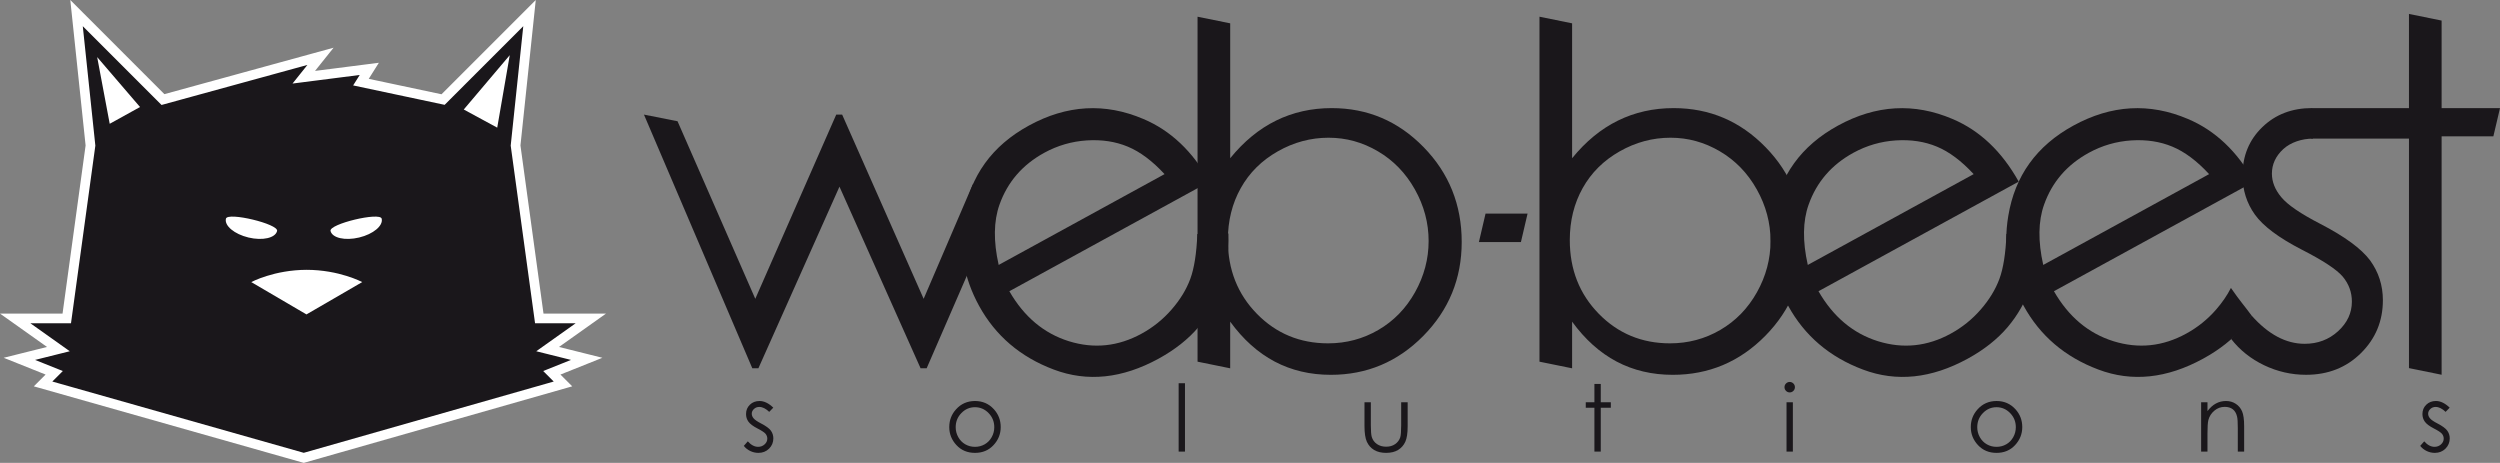 <?xml version="1.0" encoding="utf-8"?>
<!-- Generator: Adobe Illustrator 16.0.0, SVG Export Plug-In . SVG Version: 6.00 Build 0)  -->
<!DOCTYPE svg PUBLIC "-//W3C//DTD SVG 1.1//EN" "http://www.w3.org/Graphics/SVG/1.1/DTD/svg11.dtd">
<svg version="1.1" id="Layer_1" xmlns="http://www.w3.org/2000/svg" xmlns:xlink="http://www.w3.org/1999/xlink" x="0px" y="0px"
	 width="305.483px" height="56.561px" viewBox="0 0 305.483 56.561" enable-background="new 0 0 305.483 56.561"
	 xml:space="preserve">
<rect x="0" y="0" width="305.483" height="56.561" fill="#808080" stroke="none"/>
<g>
	<g>
		<path fill="#1A171B" d="M78.687,14.004l4.102,0.81l9.502,21.7l9.891-22.51h0.723l9.958,22.51l6.008-13.995l6.035-4.395
			l-11.676,26.879h-0.741l-9.912-22.194l-9.907,22.194h-0.742L78.687,14.004z"/>
		<path fill="#1A171B" d="M146.307,28.597l3.797-0.062c0.072,2.43-0.205,4.574-0.834,6.433c-0.631,1.858-1.569,3.526-2.821,5.004
			c-1.251,1.474-2.878,2.76-4.879,3.856c-4.435,2.427-8.7,2.873-12.793,1.334c-4.092-1.536-7.142-4.139-9.148-7.804
			c-1.888-3.449-2.514-7.104-1.873-10.96c0.807-4.905,3.46-8.589,7.963-11.052c4.636-2.537,9.3-2.808,13.993-0.807
			c3.327,1.404,6.022,3.955,8.09,7.654l-24.466,13.394c1.796,3.123,4.222,5.157,7.28,6.11c3.057,0.949,6.021,0.642,8.89-0.932
			c1.385-0.759,2.6-1.733,3.646-2.932c1.046-1.199,1.811-2.449,2.291-3.747C145.923,32.791,146.212,30.958,146.307,28.597z
			 M142.299,21.277c-1.488-1.613-2.985-2.731-4.489-3.357c-1.503-0.627-3.175-0.88-5.017-0.762c-1.842,0.121-3.573,0.626-5.19,1.51
			c-2.669,1.462-4.493,3.578-5.473,6.341c-0.716,2.016-0.75,4.472-0.099,7.364L142.299,21.277z"/>
		<path fill="#1A171B" d="M146.332,44.194V2.041l3.99,0.81v16.484c1.669-2.053,3.539-3.589,5.606-4.602
			c2.068-1.016,4.336-1.523,6.801-1.523c4.384,0,8.127,1.591,11.229,4.772c3.103,3.178,4.653,7.042,4.653,11.58
			c0,4.482-1.565,8.31-4.695,11.484c-3.132,3.17-6.896,4.754-11.299,4.754c-2.525,0-4.812-0.539-6.86-1.62
			c-2.049-1.085-3.86-2.709-5.436-4.875v5.699L146.332,44.194z M162.288,41.954c2.216,0,4.263-0.546,6.14-1.638
			c1.875-1.093,3.368-2.625,4.476-4.601c1.108-1.976,1.664-4.065,1.664-6.268c0-2.203-0.559-4.303-1.677-6.297
			c-1.12-1.994-2.619-3.544-4.507-4.655c-1.886-1.114-3.898-1.667-6.039-1.667c-2.179,0-4.25,0.553-6.211,1.667
			c-1.961,1.111-3.467,2.606-4.519,4.487c-1.053,1.88-1.578,3.996-1.578,6.352c0,3.589,1.179,6.591,3.54,9.003
			C155.935,40.749,158.839,41.954,162.288,41.954z"/>
		<path fill="#1A171B" d="M188.113,44.194V2.041l3.988,0.81v16.484c1.67-2.053,3.539-3.589,5.606-4.602
			c2.069-1.016,4.336-1.523,6.803-1.523c4.385,0,8.127,1.591,11.228,4.772c3.104,3.178,4.653,7.042,4.653,11.58
			c0,4.482-1.564,8.31-4.695,11.484c-3.13,3.17-6.896,4.754-11.299,4.754c-2.523,0-4.811-0.539-6.86-1.62
			c-2.049-1.085-3.861-2.709-5.436-4.875v5.699L188.113,44.194z M204.067,41.954c2.218,0,4.264-0.546,6.14-1.638
			c1.877-1.093,3.369-2.625,4.478-4.601c1.107-1.976,1.662-4.065,1.662-6.268c0-2.203-0.559-4.303-1.677-6.297
			s-2.621-3.544-4.505-4.655c-1.888-1.114-3.898-1.667-6.041-1.667c-2.179,0-4.25,0.553-6.211,1.667
			c-1.961,1.111-3.468,2.606-4.52,4.487s-1.576,3.996-1.576,6.352c0,3.589,1.179,6.591,3.539,9.003
			C197.714,40.749,200.62,41.954,204.067,41.954z"/>
		<path fill="#1A171B" d="M282.614,16.94c-1.294,0-2.692,0.429-3.618,1.283c-0.922,0.854-1.384,1.851-1.384,2.991
			c0,1.004,0.38,1.964,1.143,2.877c0.76,0.931,2.36,2.023,4.796,3.277c2.969,1.536,4.987,3.02,6.054,4.442
			c1.047,1.445,1.568,3.068,1.568,4.872c0,2.548-0.895,4.703-2.683,6.47c-1.787,1.767-4.023,2.646-6.704,2.646
			c-1.789,0-3.495-0.389-5.123-1.166c-1.627-0.78-2.973-1.851-4.036-3.218l2.506-2.852c2.038,2.298,4.199,3.449,6.482,3.449
			c1.6,0,2.96-0.514,4.085-1.54c1.122-1.026,1.685-2.232,1.685-3.617c0-1.141-0.372-2.156-1.114-3.05
			c-0.742-0.873-2.417-1.976-5.025-3.307c-2.797-1.44-4.701-2.867-5.709-4.271c-1.008-1.408-1.514-3.013-1.514-4.816
			c0-2.354,0.803-4.311,2.412-5.869c1.604-1.558,3.638-2.335,6.092-2.335"/>
		<path fill="#1A171B" d="M294.36,1.703l3.988,0.81v10.7h7.135l-0.811,3.445h-6.324v29.134l-3.988-0.811V16.94l-11.935-0.003
			l0.076-3.724h11.858V1.703z"/>
		<path fill="#1A171B" d="M245.177,28.597l3.797-0.062c0.073,2.43-0.207,4.574-0.834,6.433c-0.628,1.858-1.568,3.526-2.82,5.004
			c-1.252,1.474-2.877,2.76-4.879,3.856c-4.436,2.427-8.7,2.873-12.793,1.334c-4.094-1.536-7.144-4.139-9.15-7.804
			c-1.886-3.449-2.513-7.104-1.871-10.96c0.806-4.905,3.46-8.589,7.965-11.052c4.635-2.537,9.298-2.808,13.991-0.807
			c3.326,1.404,6.022,3.955,8.09,7.654l-24.466,13.394c1.797,3.123,4.222,5.157,7.278,6.11c3.059,0.949,6.021,0.642,8.891-0.932
			c1.386-0.759,2.601-1.733,3.646-2.932c1.047-1.199,1.809-2.449,2.291-3.747C244.792,32.791,245.081,30.958,245.177,28.597z
			 M241.168,21.277c-1.49-1.613-2.983-2.731-4.488-3.357c-1.503-0.627-3.176-0.88-5.018-0.762c-1.841,0.121-3.572,0.626-5.189,1.51
			c-2.67,1.462-4.493,3.578-5.472,6.341c-0.719,2.016-0.752,4.472-0.1,7.364L241.168,21.277z"/>
		<path fill="#1A171B" d="M275.133,38.564c-0.324,0.487-0.661,0.956-1.043,1.407c-1.252,1.474-2.879,2.76-4.881,3.856
			c-4.435,2.427-8.7,2.873-12.792,1.334c-4.093-1.536-7.143-4.139-9.149-7.804c-1.888-3.449-2.511-7.104-1.871-10.96
			c0.805-4.905,3.46-8.589,7.962-11.052c4.637-2.537,9.301-2.808,13.992-0.807c3.327,1.404,6.024,3.955,8.092,7.654l-24.466,13.394
			c1.795,3.123,4.22,5.157,7.278,6.11c3.059,0.949,6.022,0.642,8.889-0.932c1.386-0.759,2.601-1.733,3.646-2.932
			c0.748-0.858,1.353-1.741,1.814-2.646C273.789,36.888,274.191,37.281,275.133,38.564z M269.938,21.277
			c-1.486-1.613-2.984-2.731-4.489-3.357c-1.504-0.627-3.174-0.88-5.016-0.762c-1.844,0.121-3.574,0.626-5.19,1.51
			c-2.671,1.462-4.494,3.578-5.471,6.341c-0.719,2.016-0.752,4.472-0.102,7.364L269.938,21.277z"/>
		<g>
			<path fill="#1A171B" d="M94.491,49.813l-0.499,0.515c-0.415-0.402-0.82-0.603-1.217-0.603c-0.251,0-0.467,0.082-0.647,0.249
				c-0.18,0.165-0.269,0.359-0.269,0.581c0,0.196,0.074,0.383,0.223,0.56c0.147,0.181,0.458,0.394,0.932,0.638
				c0.578,0.299,0.971,0.586,1.178,0.863c0.203,0.282,0.305,0.597,0.305,0.947c0,0.495-0.174,0.914-0.521,1.259
				c-0.348,0.343-0.783,0.516-1.304,0.516c-0.349,0-0.68-0.077-0.997-0.228c-0.316-0.152-0.578-0.361-0.785-0.627l0.487-0.554
				c0.397,0.447,0.817,0.671,1.261,0.671c0.311,0,0.575-0.101,0.793-0.301c0.219-0.197,0.328-0.433,0.328-0.701
				c0-0.223-0.072-0.42-0.216-0.595c-0.145-0.17-0.47-0.383-0.978-0.643c-0.543-0.28-0.914-0.558-1.109-0.83
				c-0.196-0.273-0.294-0.585-0.294-0.937c0-0.459,0.156-0.838,0.469-1.141C91.942,49.15,92.337,49,92.814,49
				C93.37,49,93.928,49.271,94.491,49.813z"/>
			<path fill="#1A171B" d="M119.139,49c0.929,0,1.699,0.335,2.31,1.008c0.554,0.612,0.832,1.338,0.832,2.178
				c0,0.841-0.293,1.577-0.88,2.206c-0.586,0.631-1.34,0.946-2.262,0.946c-0.924,0-1.68-0.315-2.266-0.946
				c-0.586-0.629-0.88-1.365-0.88-2.206c0-0.836,0.277-1.56,0.833-2.172C117.436,49.336,118.208,49,119.139,49z M119.137,49.758
				c-0.645,0-1.199,0.238-1.663,0.715c-0.462,0.477-0.695,1.052-0.695,1.728c0,0.437,0.106,0.842,0.317,1.219
				c0.211,0.376,0.497,0.668,0.856,0.873c0.36,0.205,0.754,0.308,1.184,0.308c0.431,0,0.825-0.103,1.185-0.308
				c0.359-0.205,0.645-0.497,0.856-0.873c0.211-0.377,0.317-0.782,0.317-1.219c0-0.676-0.233-1.251-0.699-1.728
				C120.332,49.997,119.778,49.758,119.137,49.758z"/>
			<path fill="#1A171B" d="M144.022,46.828h0.775v8.354h-0.775V46.828z"/>
			<path fill="#1A171B" d="M166.732,49.153h0.775v2.815c0,0.688,0.037,1.16,0.111,1.419c0.11,0.368,0.323,0.659,0.635,0.874
				c0.313,0.214,0.686,0.322,1.118,0.322c0.434,0,0.801-0.104,1.101-0.313c0.303-0.209,0.51-0.483,0.625-0.822
				c0.077-0.233,0.117-0.726,0.117-1.479v-2.815h0.792v2.959c0,0.831-0.097,1.456-0.291,1.878s-0.486,0.752-0.876,0.99
				c-0.389,0.238-0.878,0.357-1.465,0.357c-0.586,0-1.077-0.119-1.472-0.357c-0.392-0.238-0.686-0.572-0.88-0.997
				c-0.194-0.428-0.291-1.068-0.291-1.927V49.153z"/>
			<path fill="#1A171B" d="M194.827,46.916h0.775v2.237h1.231v0.671h-1.231v5.357h-0.775v-5.357h-1.058v-0.671h1.058V46.916z"/>
			<path fill="#1A171B" d="M218.686,46.671c0.176,0,0.328,0.062,0.453,0.189c0.124,0.124,0.187,0.276,0.187,0.454
				c0,0.173-0.062,0.322-0.187,0.449c-0.125,0.125-0.277,0.187-0.453,0.187c-0.172,0-0.32-0.062-0.447-0.187
				c-0.124-0.127-0.187-0.276-0.187-0.449c0-0.178,0.062-0.33,0.187-0.454C218.365,46.734,218.514,46.671,218.686,46.671z
				 M218.301,49.153h0.775v6.028h-0.775V49.153z"/>
			<path fill="#1A171B" d="M243.965,49c0.93,0,1.699,0.335,2.31,1.008c0.556,0.612,0.832,1.338,0.832,2.178
				c0,0.841-0.293,1.577-0.88,2.206c-0.586,0.631-1.34,0.946-2.262,0.946c-0.924,0-1.681-0.315-2.267-0.946
				c-0.587-0.629-0.88-1.365-0.88-2.206c0-0.836,0.278-1.56,0.834-2.172C242.263,49.336,243.034,49,243.965,49z M243.963,49.758
				c-0.645,0-1.2,0.238-1.662,0.715c-0.464,0.477-0.694,1.052-0.694,1.728c0,0.437,0.104,0.842,0.315,1.219
				c0.212,0.376,0.496,0.668,0.857,0.873c0.359,0.205,0.753,0.308,1.184,0.308c0.429,0,0.825-0.103,1.185-0.308
				c0.358-0.205,0.645-0.497,0.855-0.873c0.211-0.377,0.317-0.782,0.317-1.219c0-0.676-0.233-1.251-0.698-1.728
				C245.156,49.997,244.604,49.758,243.963,49.758z"/>
			<path fill="#1A171B" d="M268.964,49.153h0.775v1.082c0.31-0.414,0.652-0.725,1.03-0.93c0.375-0.203,0.786-0.306,1.229-0.306
				c0.451,0,0.851,0.113,1.198,0.343c0.351,0.229,0.606,0.537,0.773,0.925s0.25,0.992,0.25,1.812v3.103h-0.775v-2.876
				c0-0.694-0.029-1.158-0.087-1.389c-0.09-0.399-0.262-0.7-0.517-0.901c-0.255-0.2-0.588-0.301-0.997-0.301
				c-0.469,0-0.891,0.153-1.261,0.464c-0.372,0.312-0.616,0.694-0.735,1.152c-0.073,0.299-0.109,0.847-0.109,1.641v2.21h-0.775
				V49.153z"/>
			<path fill="#1A171B" d="M299.334,49.813l-0.498,0.515c-0.414-0.402-0.821-0.603-1.217-0.603c-0.251,0-0.468,0.082-0.647,0.249
				c-0.18,0.165-0.269,0.359-0.269,0.581c0,0.196,0.074,0.383,0.221,0.56c0.149,0.181,0.461,0.394,0.934,0.638
				c0.577,0.299,0.97,0.586,1.177,0.863c0.203,0.282,0.306,0.597,0.306,0.947c0,0.495-0.174,0.914-0.522,1.259
				c-0.346,0.343-0.78,0.516-1.303,0.516c-0.349,0-0.68-0.077-0.995-0.228c-0.317-0.152-0.579-0.361-0.786-0.627l0.487-0.554
				c0.396,0.447,0.817,0.671,1.261,0.671c0.312,0,0.575-0.101,0.794-0.301c0.218-0.197,0.328-0.433,0.328-0.701
				c0-0.223-0.072-0.42-0.217-0.595c-0.145-0.17-0.471-0.383-0.977-0.643c-0.544-0.28-0.915-0.558-1.11-0.83
				c-0.196-0.273-0.296-0.585-0.296-0.937c0-0.459,0.158-0.838,0.47-1.141c0.313-0.304,0.707-0.454,1.186-0.454
				C298.213,49,298.771,49.271,299.334,49.813z"/>
		</g>
		<g>
			<path fill="#1A171B" d="M181.524,26.101h5.134l-0.811,3.475h-5.135L181.524,26.101z"/>
		</g>
	</g>
	<g>
		<polygon fill="#1A171B" stroke="#FFFFFF" stroke-width="1.183" points="54.141,12.165 64.704,1.601 63,17.784 65.896,38.908 
			72.199,38.908 66.917,42.658 71.688,43.849 67.429,45.553 68.792,46.914 37.119,55.946 5.263,46.914 6.625,45.553 2.367,43.849 
			7.137,42.658 1.855,38.908 8.159,38.908 11.055,17.784 9.352,1.601 19.914,12.165 39.163,6.882 37.119,9.438 45.126,8.415 
			44.104,10.035 		"/>
		<polygon fill="#FFFFFF" points="11.873,6.974 17.11,13.077 13.406,15.126 		"/>
		<polygon fill="#FFFFFF" points="62.289,6.74 56.668,13.381 60.757,15.599 		"/>
		<path fill="#FFFFFF" d="M37.447,38.42l6.812-3.951c0,0-2.793-1.499-6.815-1.499h0.071c-4.02,0-6.813,1.499-6.813,1.499
			L37.447,38.42z"/>
		<path fill="#FFFFFF" d="M33.858,28.223c-0.206,0.858-1.774,1.213-3.498,0.799c-1.728-0.414-2.959-1.444-2.753-2.302
			C27.813,25.87,34.062,27.369,33.858,28.223z"/>
		<path fill="#FFFFFF" d="M40.388,28.223c0.206,0.858,1.773,1.213,3.498,0.799c1.727-0.414,2.958-1.444,2.753-2.302
			C46.433,25.87,40.182,27.369,40.388,28.223z"/>
	</g>
</g>
</svg>
